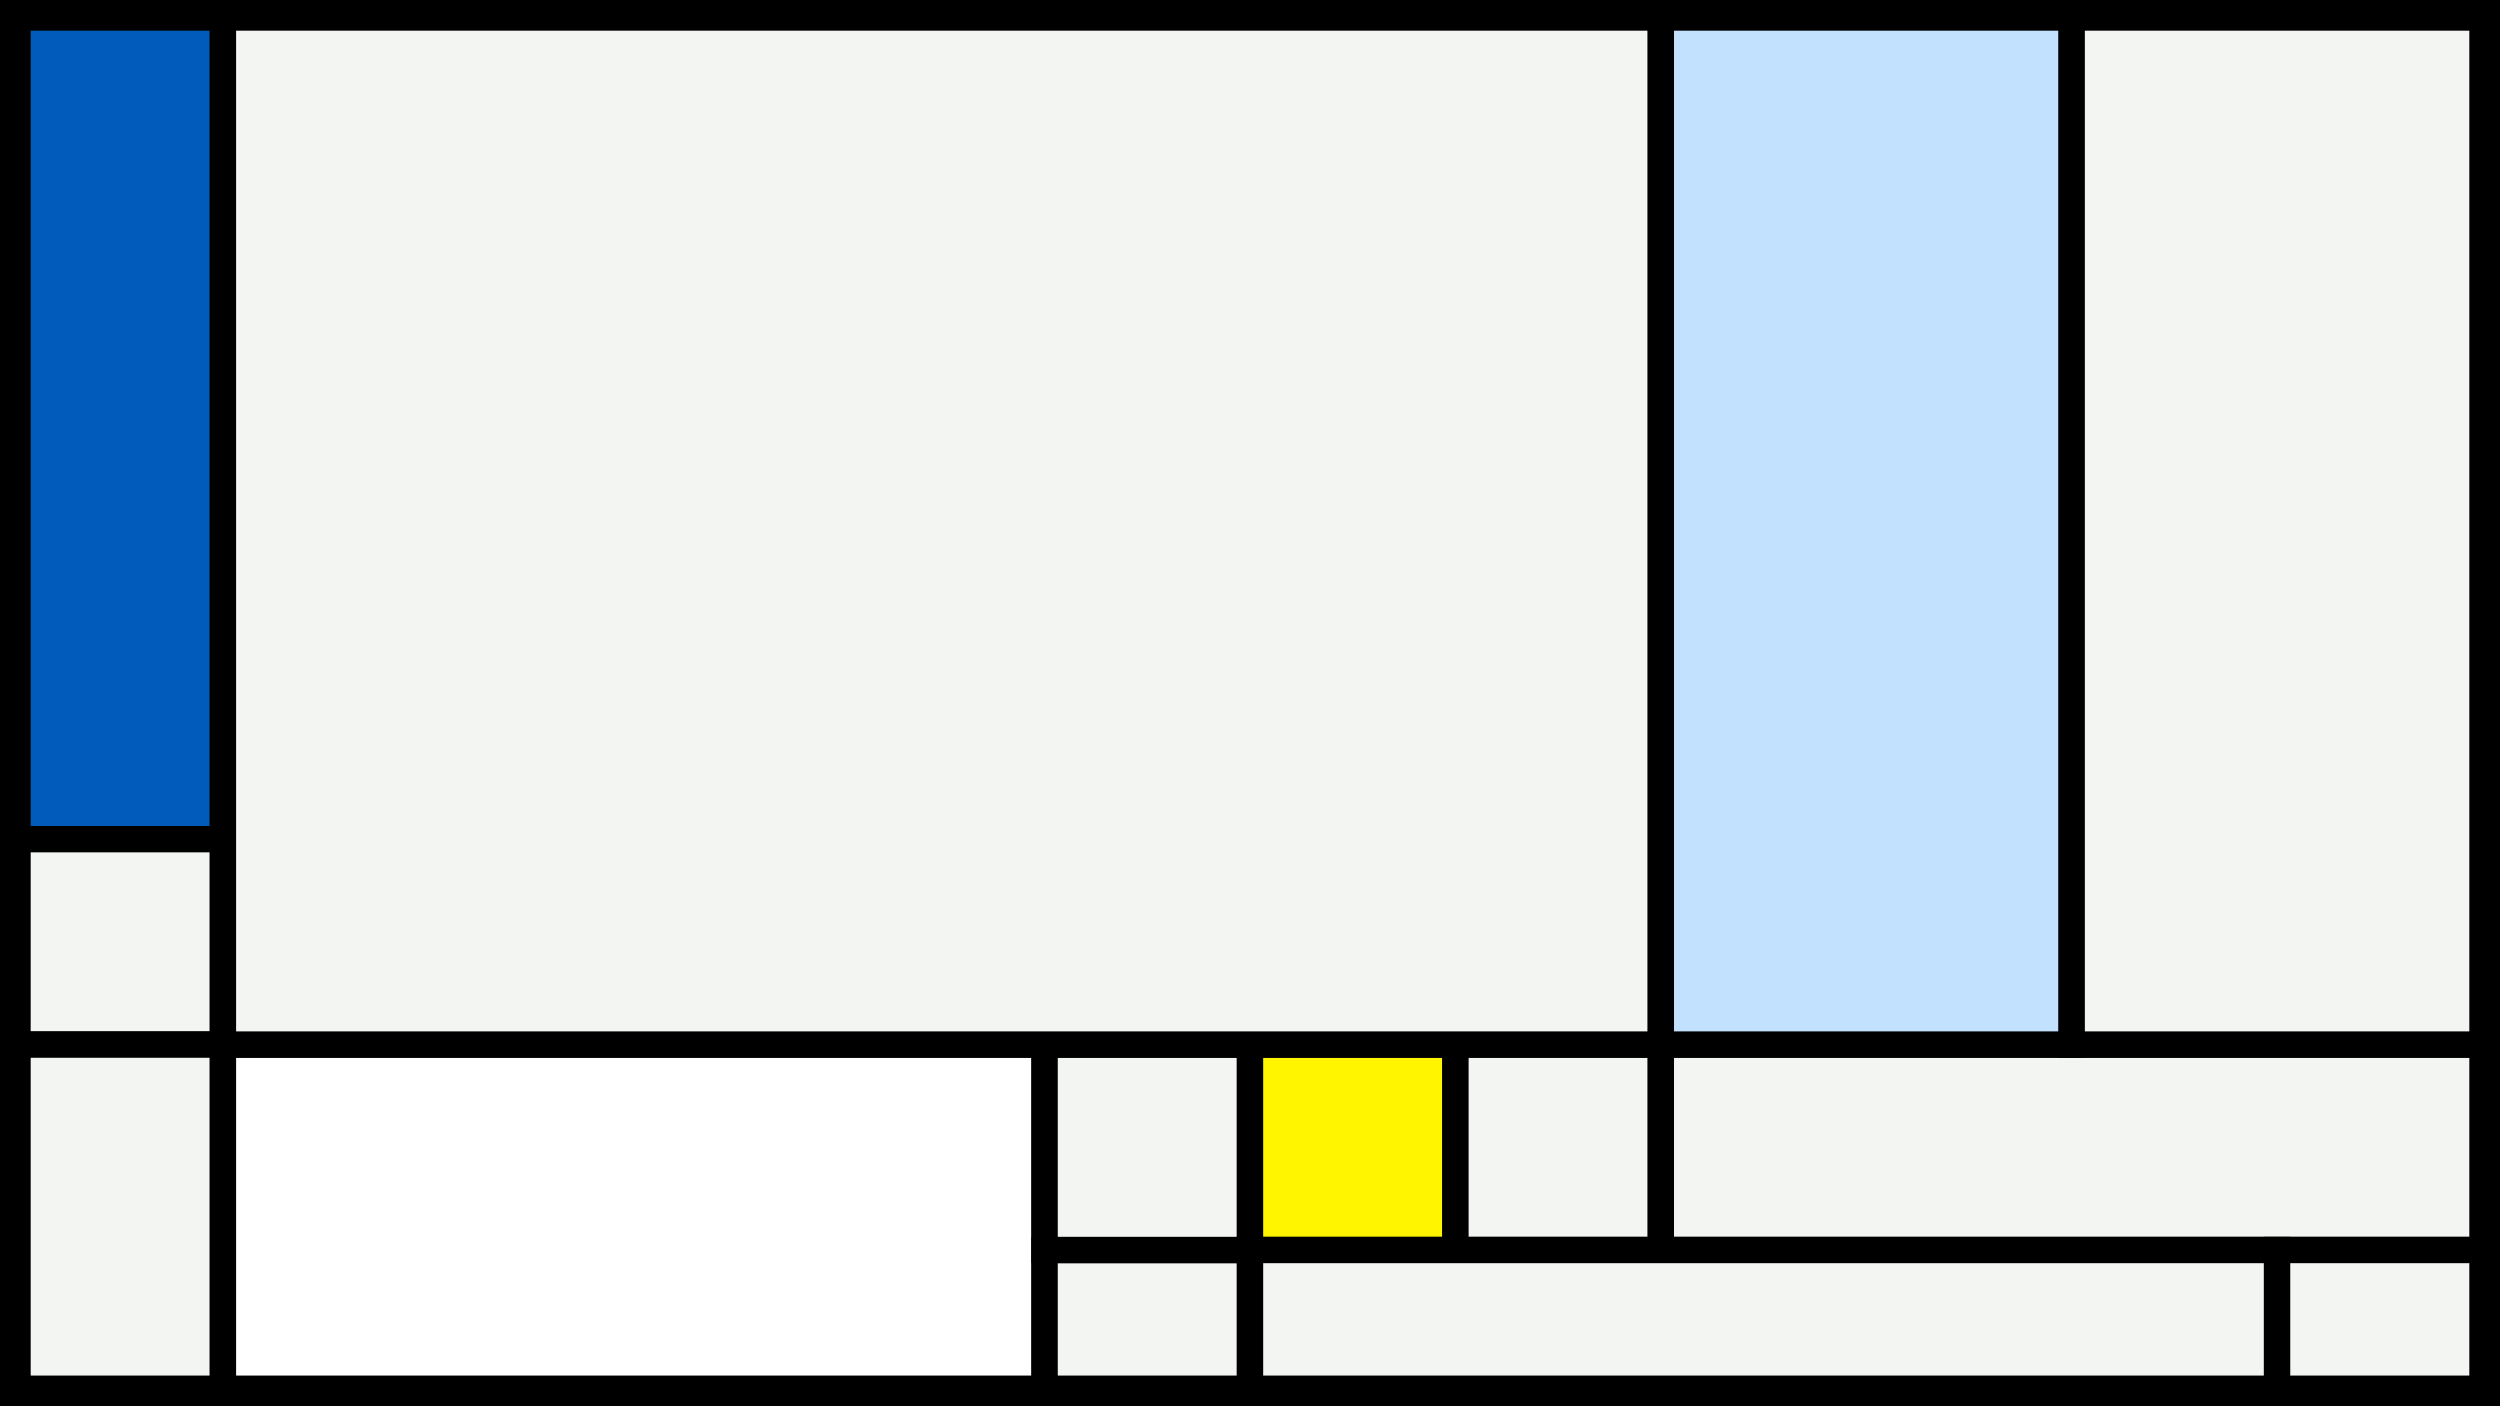 <svg width="1200" height="675" viewBox="-500 -500 1200 675" xmlns="http://www.w3.org/2000/svg"><style>.monpath{stroke-width: 12.656; stroke: #000}</style><path d="M-500-500h1200v675h-1200z" fill="#000"/><path d="M-491.6-491.6h98.6v394.4h-98.6z" class="monpath" fill="#005bbb"/><path d="M-491.6-97.2h98.6v98.6h-98.6z" class="monpath" fill="#F2F5F1"/><path d="M-491.6 1.4h98.6v165.2h-98.6z" class="monpath" fill="#F2F5F1"/><path d="M-393 1.4h394.4v165.2h-394.4z" class="monpath" fill="#fff"/><path d="M1.4 100h98.6v66.6h-98.6z" class="monpath" fill="#F2F5F1"/><path d="M1.4 1.4h98.6v98.6h-98.6z" class="monpath" fill="#F2F5F1"/><path d="M100 1.4h98.6v98.6h-98.6z" class="monpath" fill="#fff500"/><path d="M198.6 1.4h98.6v98.6h-98.6z" class="monpath" fill="#F2F5F1"/><path d="M297.2 1.4h394.4v98.6h-394.4z" class="monpath" fill="#F2F5F1"/><path d="M-393-491.6h690.2v493h-690.2z" class="monpath" fill="#F2F5F1"/><path d="M297.2-491.6h197.2v493h-197.2z" class="monpath" fill="#c2e1ff"/><path d="M494.4-491.6h197.2v493h-197.2z" class="monpath" fill="#F2F5F1"/><path d="M100 100h493v66.6h-493z" class="monpath" fill="#F2F5F1"/><path d="M593 100h98.6v66.6h-98.6z" class="monpath" fill="#F2F5F1"/></svg>